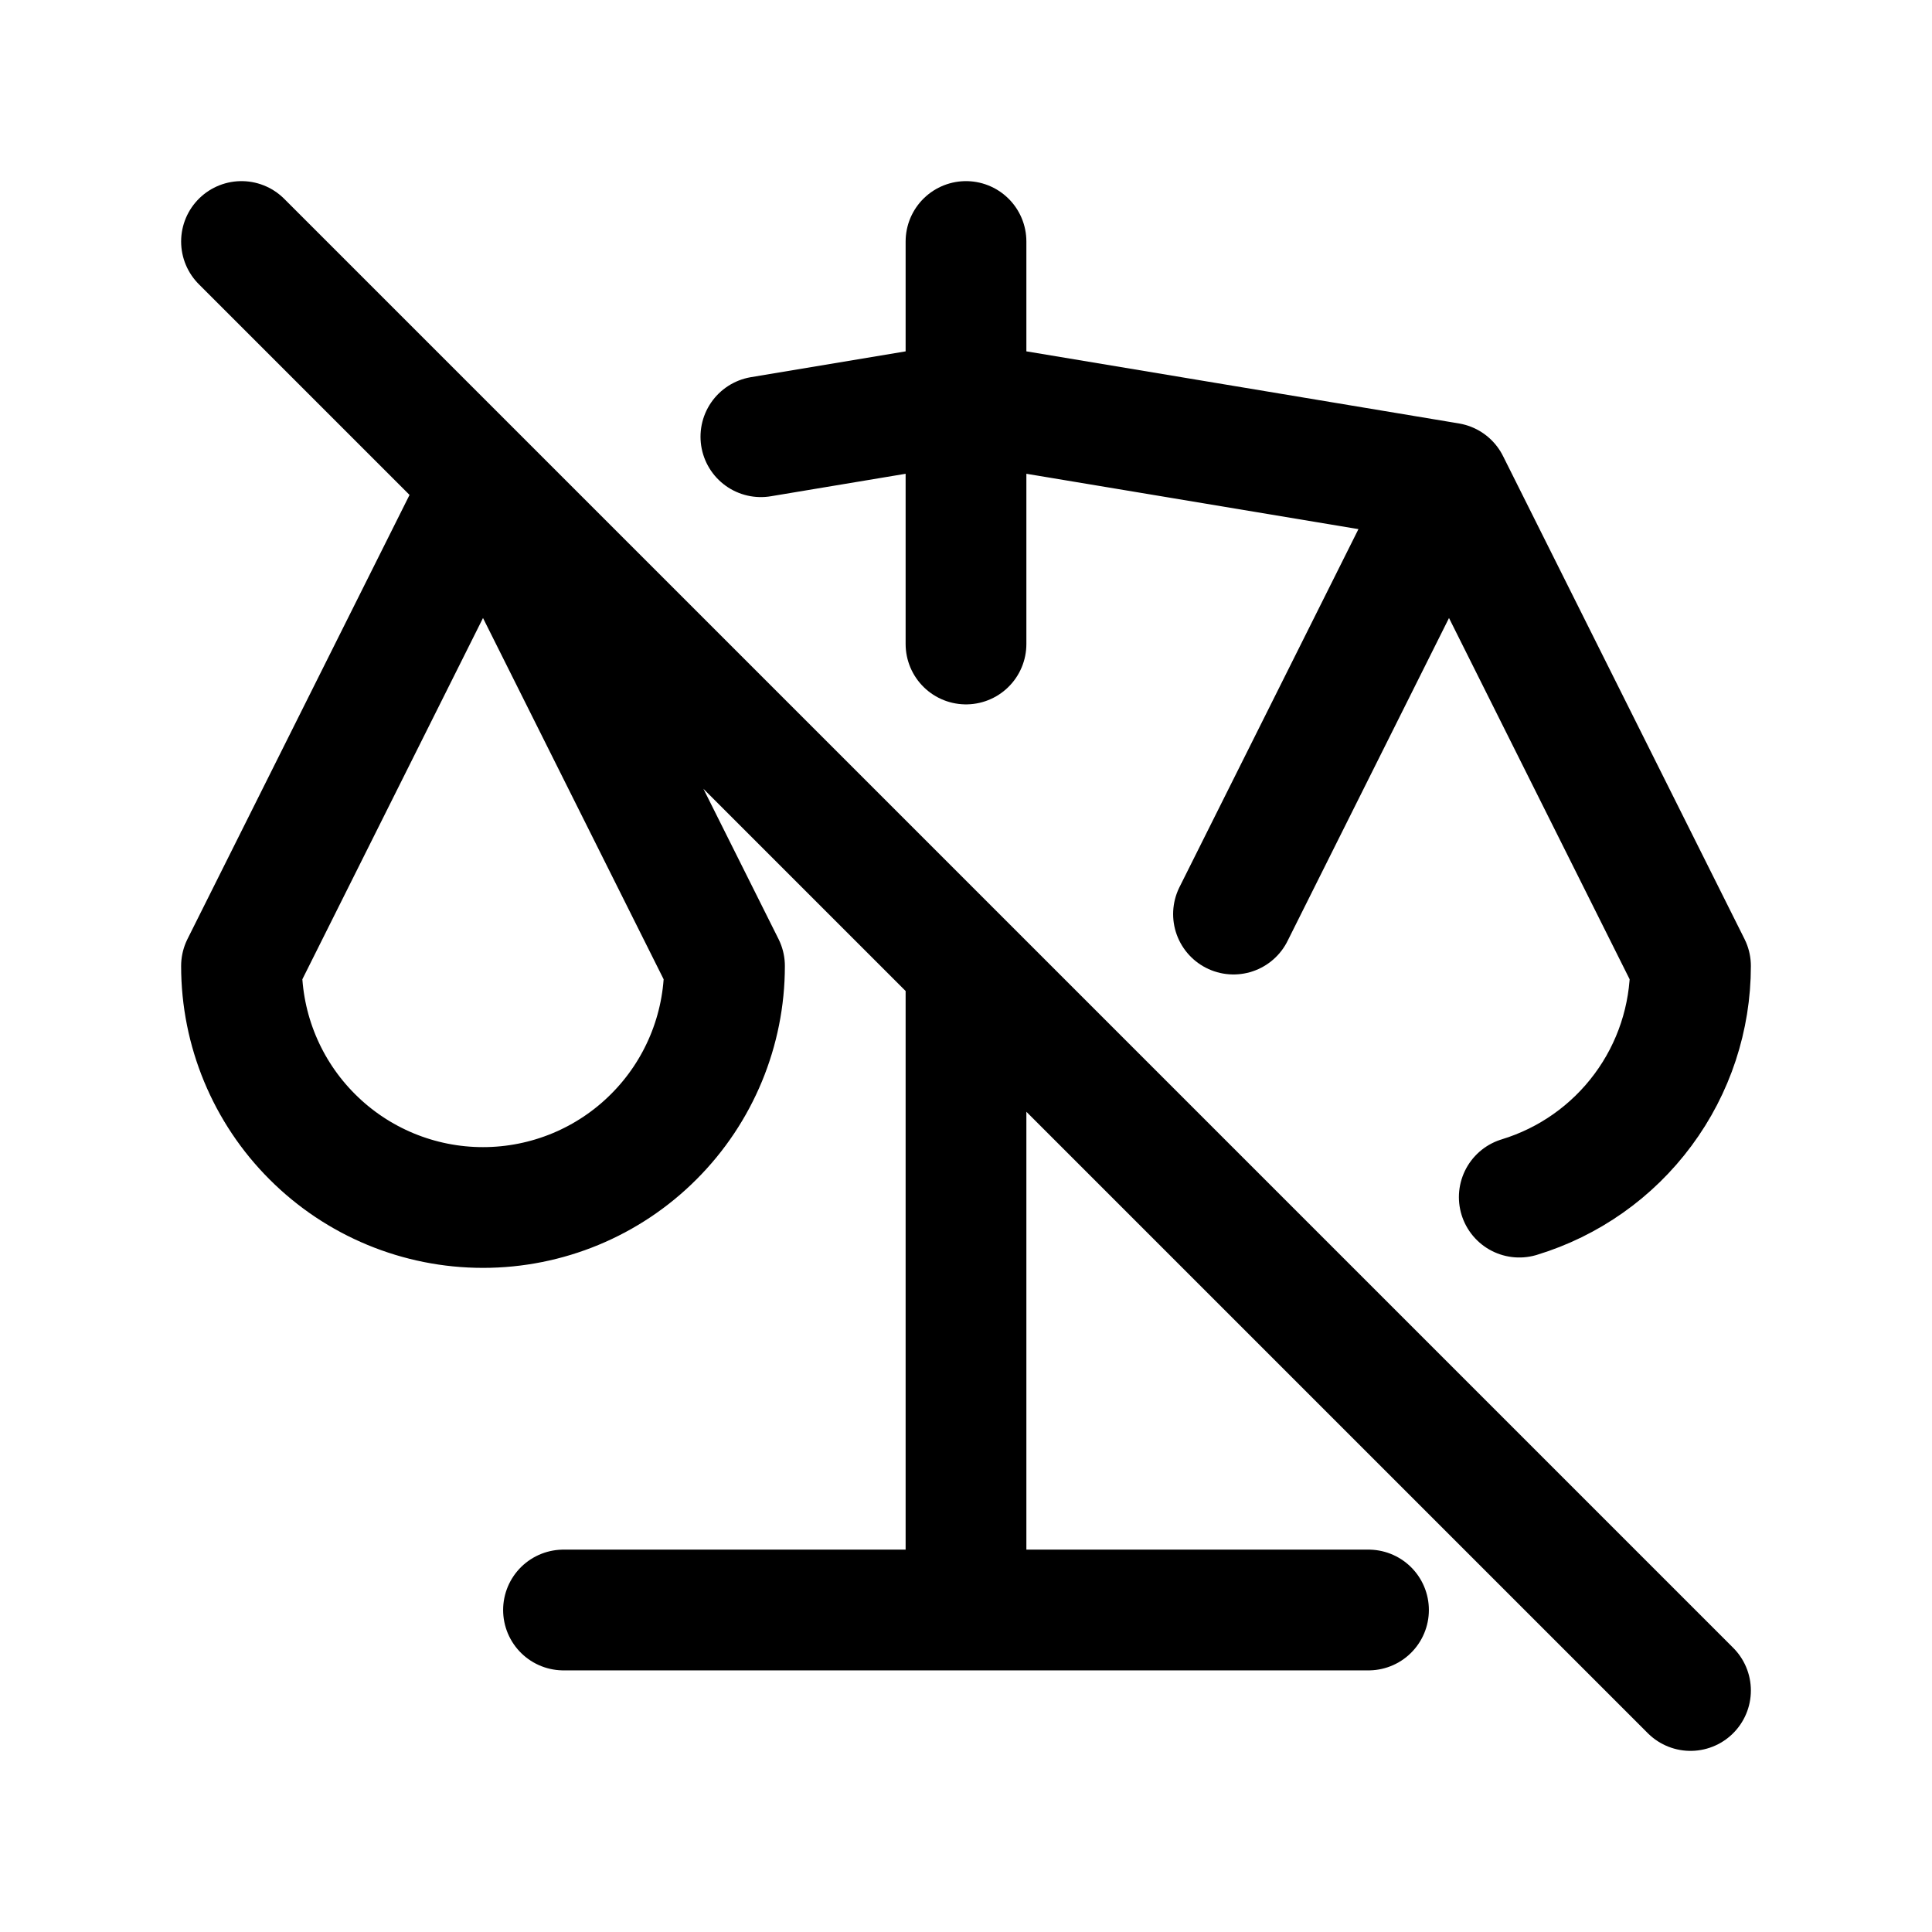 <svg width="24" height="24" viewBox="0 0 24 24" fill="none" xmlns="http://www.w3.org/2000/svg">
<path d="M7 20H17M9.452 5.425L12 5L18 6M18 6L21 12C21 12.643 20.794 13.27 20.41 13.787C20.027 14.304 19.488 14.684 18.873 14.871M18 6L15.323 11.355M12 3V8M12 12V20M3 3L21 21M9 12L6 6L3 12C3 12.796 3.316 13.559 3.879 14.121C4.441 14.684 5.204 15 6 15C6.796 15 7.559 14.684 8.121 14.121C8.684 13.559 9 12.796 9 12Z" stroke="currentColor" stroke-width="1.5" stroke-linecap="round" stroke-linejoin="round"/>
</svg>
